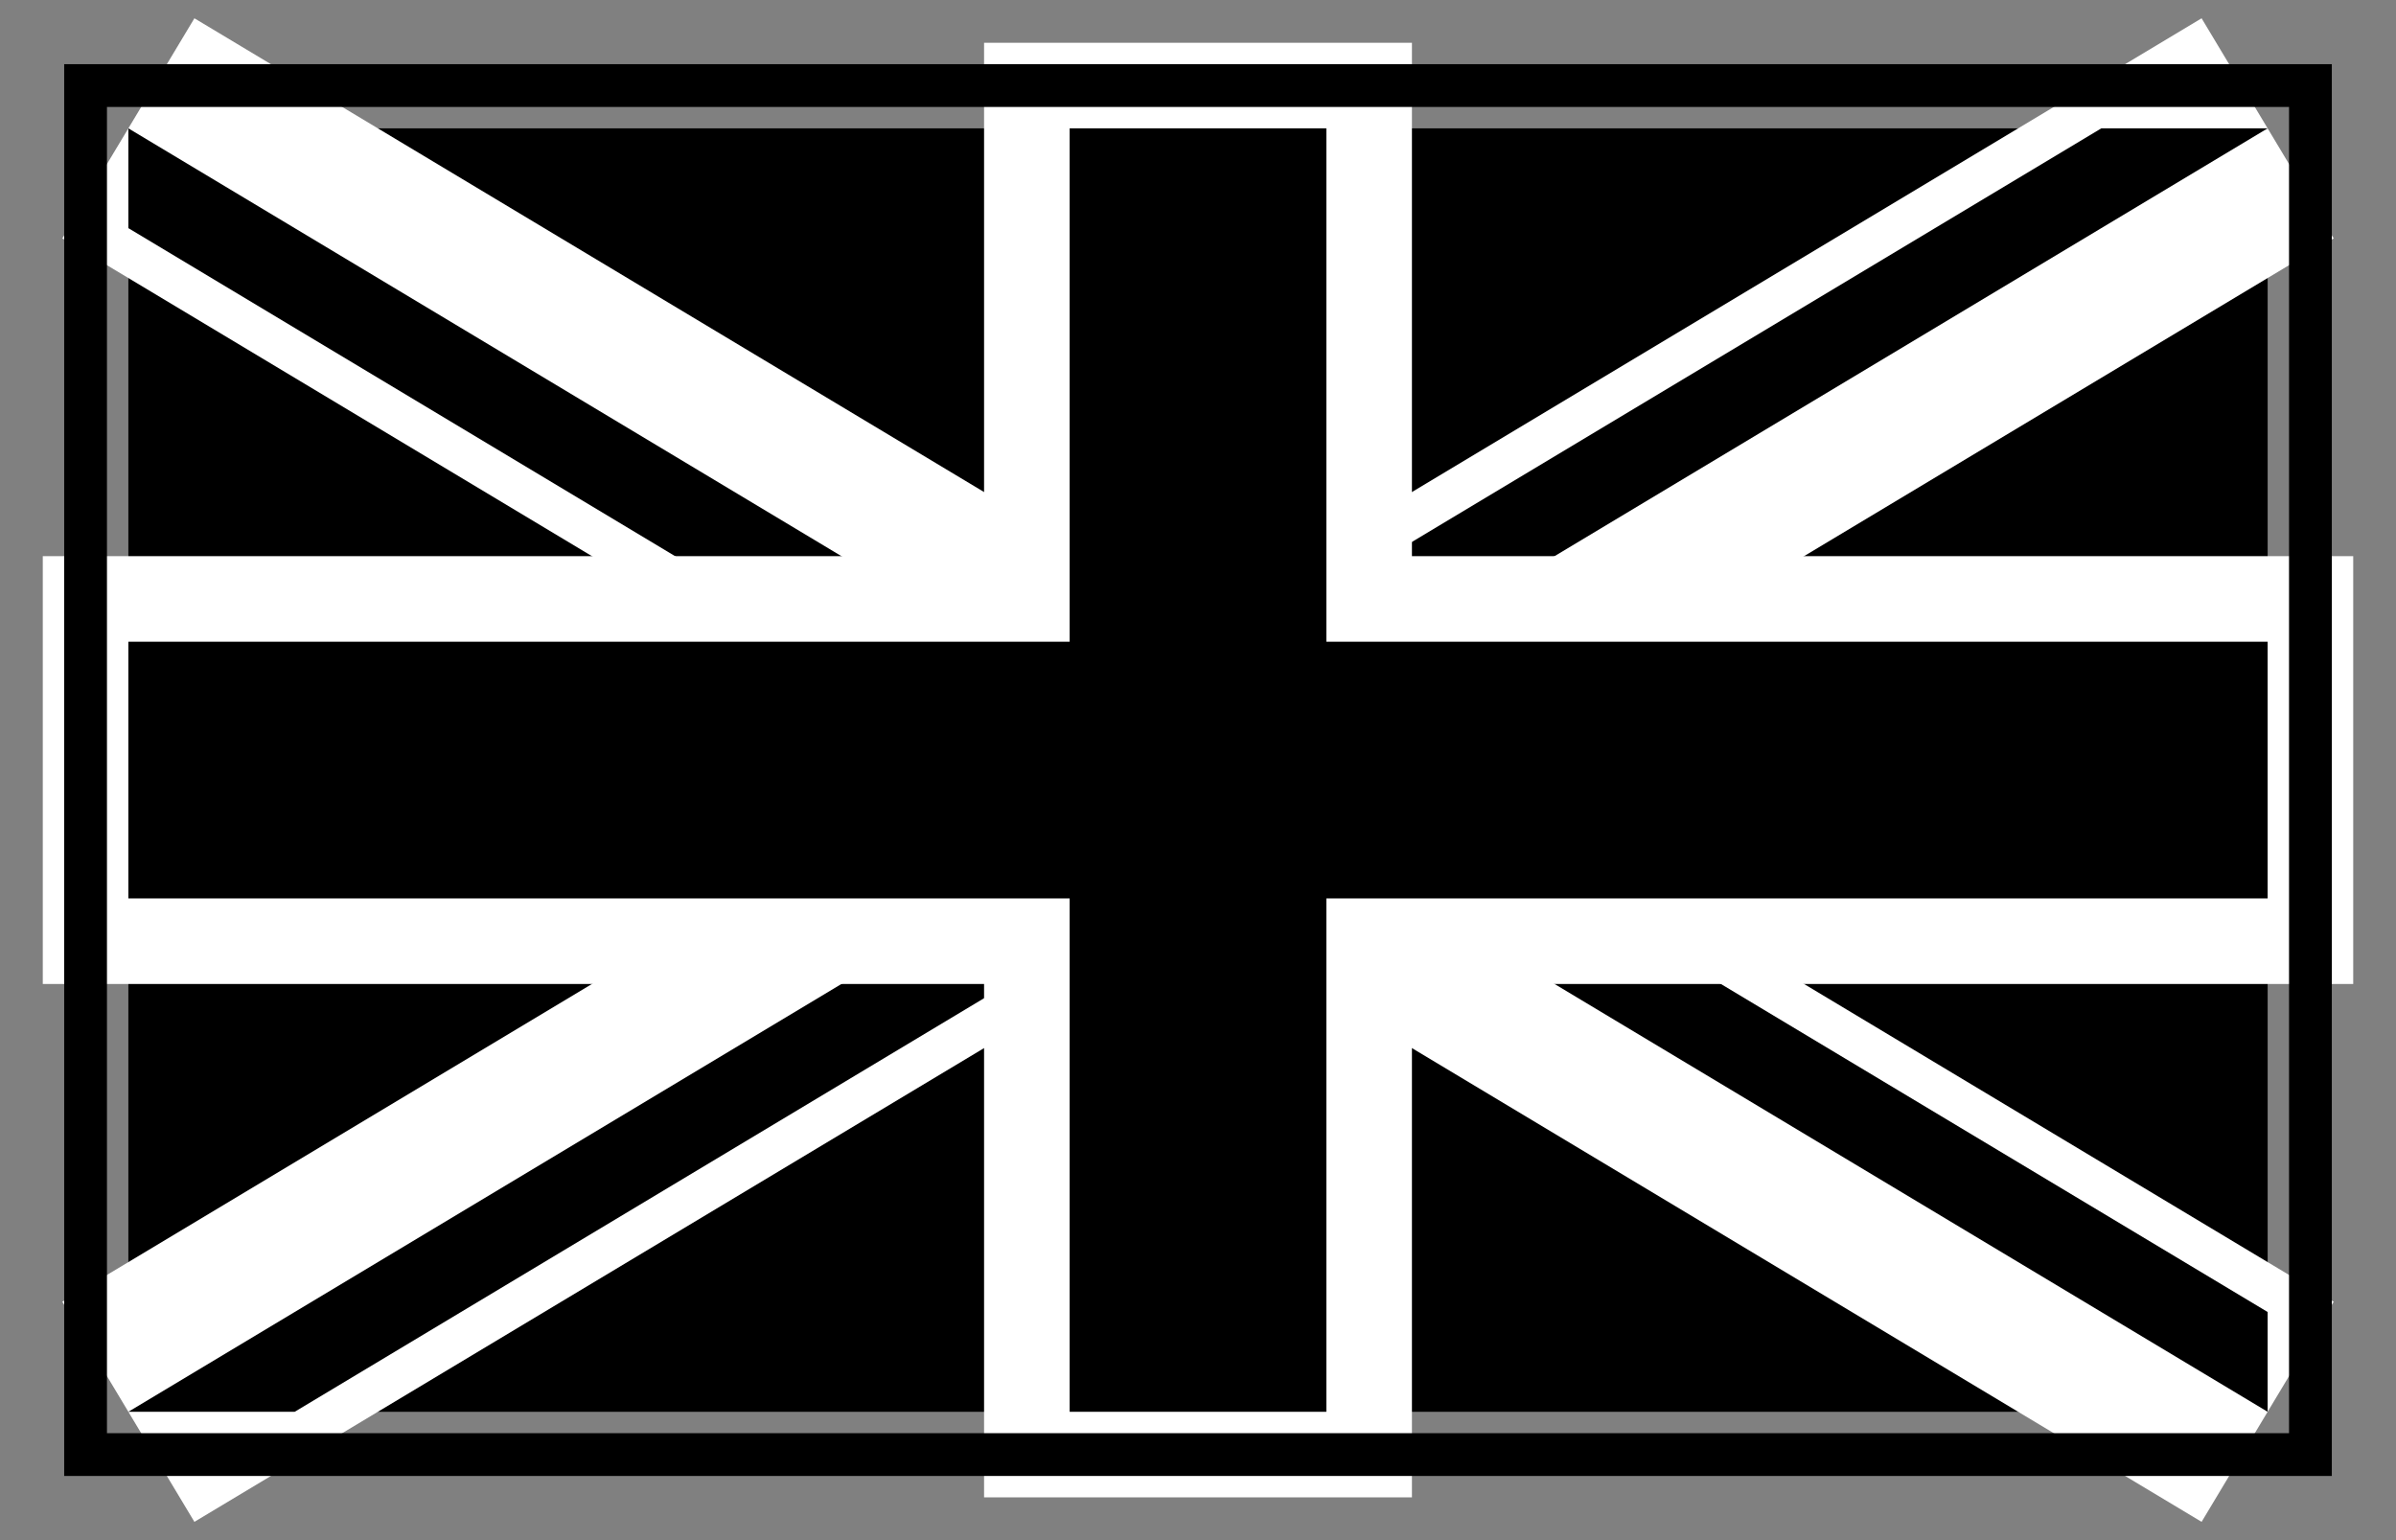 <?xml version="1.0" encoding="UTF-8" standalone="yes"?>
<svg viewBox="-3 -3 56 36" width="56" height="36" version="1.0" state='normal' xmlns="http://www.w3.org/2000/svg" xmlns:xlink="http://www.w3.org/1999/xlink">
	<rect x="-3" y="-3" width="56" height="36" fill="#808080" stroke="none"/>
	<clipPath id="t">
		<path d="M25,15h25v15zv15h-25zh-25v-15zv-15h25z"/>
	</clipPath>
	<path d="M0,0v30h50v-30z" fill="black"/>
	<path d="M0,0 50,30M50,0 0,30" stroke="#fff" stroke-width="6"/>
	<path d="M0,0 50,30M50,0 0,30" clip-path="url(#t)" stroke="black" stroke-width="4"/>
	<path d="M-1 11h22v-12h8v12h22v8h-22v12h-8v-12h-22z" fill="black" stroke="#FFF" stroke-width="2"/>
	<rect x="-1" y="-1" width="52" height="32" fill="none" stroke-width='1' stroke="black"/>
</svg>